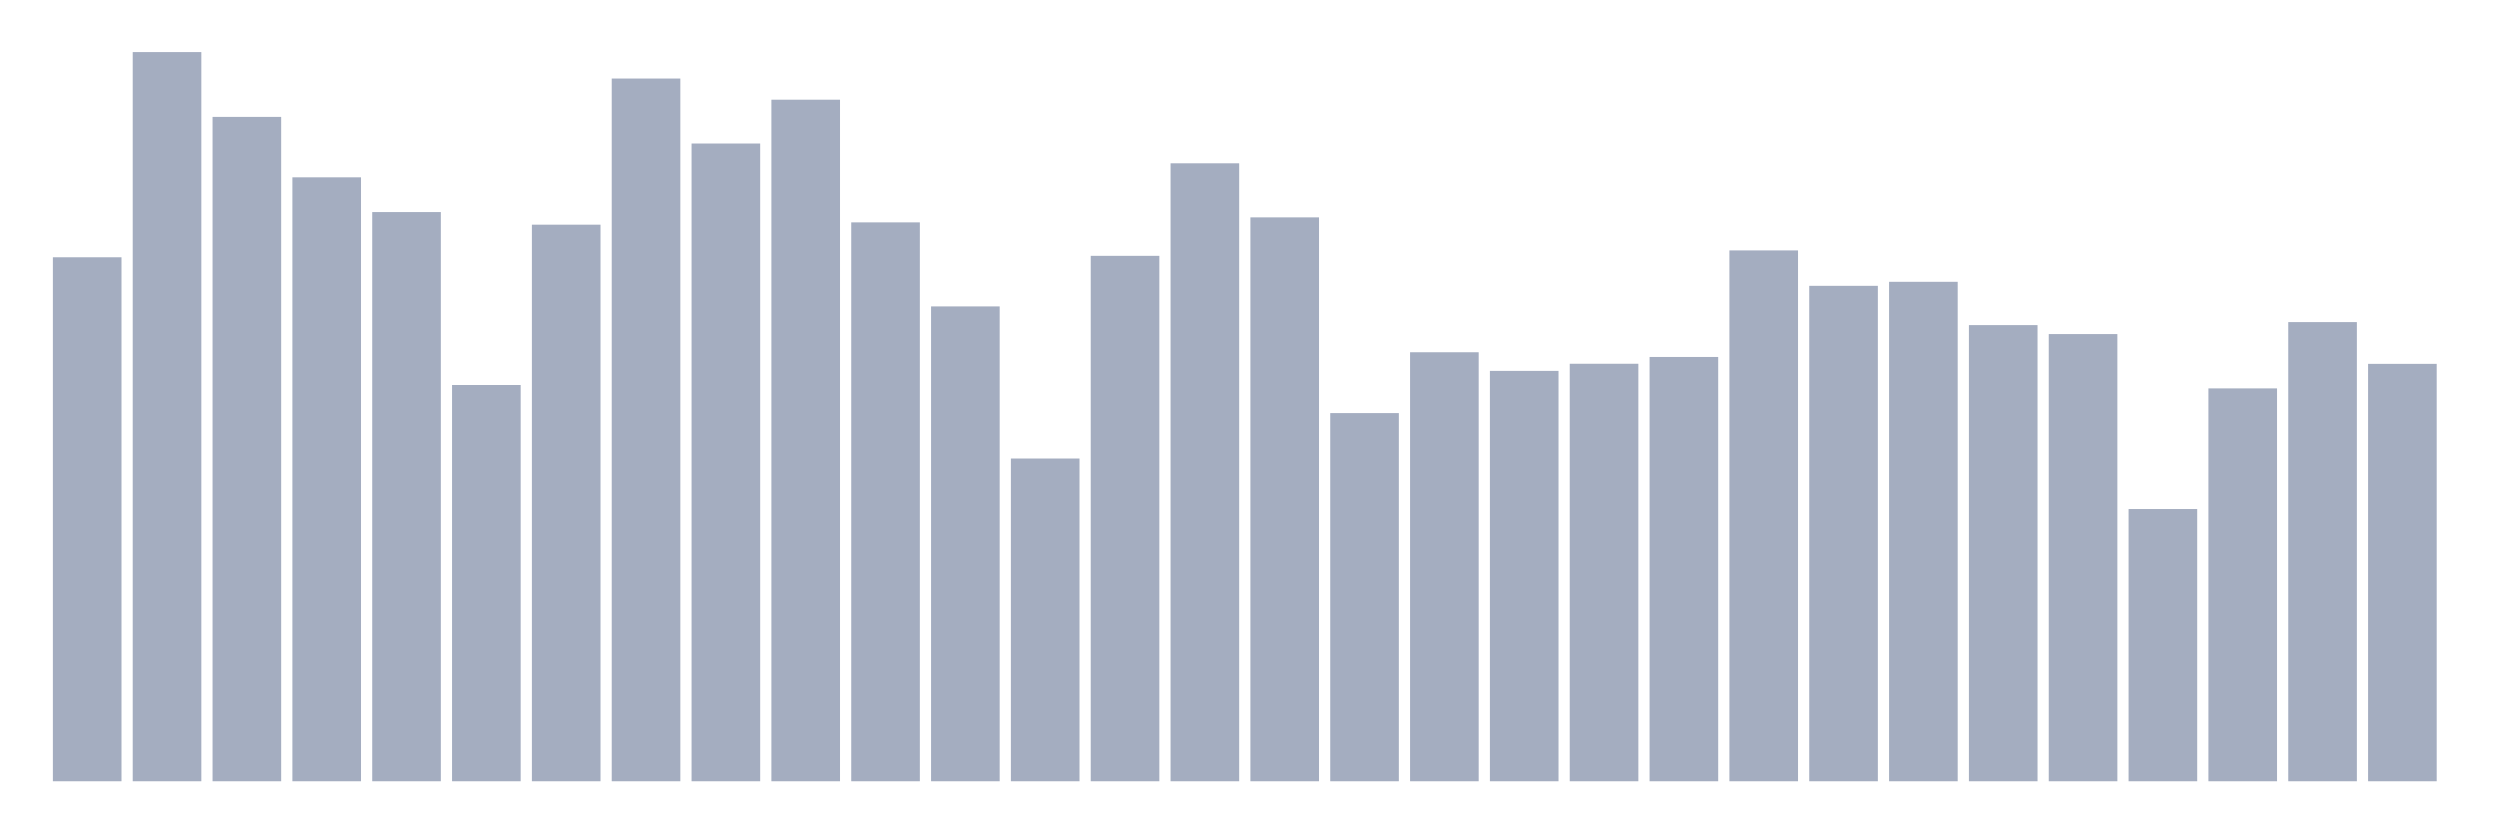 <svg xmlns="http://www.w3.org/2000/svg" viewBox="0 0 480 160"><g transform="translate(10,10)"><rect class="bar" x="0.153" width="13.175" y="39.395" height="100.605" fill="rgb(164,173,192)"></rect><rect class="bar" x="15.482" width="13.175" y="0" height="140" fill="rgb(164,173,192)"></rect><rect class="bar" x="30.81" width="13.175" y="12.446" height="127.554" fill="rgb(164,173,192)"></rect><rect class="bar" x="46.138" width="13.175" y="24.046" height="115.954" fill="rgb(164,173,192)"></rect><rect class="bar" x="61.466" width="13.175" y="30.716" height="109.284" fill="rgb(164,173,192)"></rect><rect class="bar" x="76.794" width="13.175" y="63.919" height="76.081" fill="rgb(164,173,192)"></rect><rect class="bar" x="92.123" width="13.175" y="33.138" height="106.862" fill="rgb(164,173,192)"></rect><rect class="bar" x="107.451" width="13.175" y="5.079" height="134.921" fill="rgb(164,173,192)"></rect><rect class="bar" x="122.779" width="13.175" y="17.556" height="122.444" fill="rgb(164,173,192)"></rect><rect class="bar" x="138.107" width="13.175" y="9.144" height="130.856" fill="rgb(164,173,192)"></rect><rect class="bar" x="153.436" width="13.175" y="32.694" height="107.306" fill="rgb(164,173,192)"></rect><rect class="bar" x="168.764" width="13.175" y="48.83" height="91.17" fill="rgb(164,173,192)"></rect><rect class="bar" x="184.092" width="13.175" y="78.035" height="61.965" fill="rgb(164,173,192)"></rect><rect class="bar" x="199.42" width="13.175" y="39.121" height="100.879" fill="rgb(164,173,192)"></rect><rect class="bar" x="214.748" width="13.175" y="21.354" height="118.646" fill="rgb(164,173,192)"></rect><rect class="bar" x="230.077" width="13.175" y="31.734" height="108.266" fill="rgb(164,173,192)"></rect><rect class="bar" x="245.405" width="13.175" y="69.314" height="70.686" fill="rgb(164,173,192)"></rect><rect class="bar" x="260.733" width="13.175" y="57.631" height="82.369" fill="rgb(164,173,192)"></rect><rect class="bar" x="276.061" width="13.175" y="61.21" height="78.79" fill="rgb(164,173,192)"></rect><rect class="bar" x="291.39" width="13.175" y="59.841" height="80.159" fill="rgb(164,173,192)"></rect><rect class="bar" x="306.718" width="13.175" y="58.538" height="81.462" fill="rgb(164,173,192)"></rect><rect class="bar" x="322.046" width="13.175" y="38.079" height="101.921" fill="rgb(164,173,192)"></rect><rect class="bar" x="337.374" width="13.175" y="44.88" height="95.12" fill="rgb(164,173,192)"></rect><rect class="bar" x="352.702" width="13.175" y="44.107" height="95.893" fill="rgb(164,173,192)"></rect><rect class="bar" x="368.031" width="13.175" y="52.419" height="87.581" fill="rgb(164,173,192)"></rect><rect class="bar" x="383.359" width="13.175" y="54.141" height="85.859" fill="rgb(164,173,192)"></rect><rect class="bar" x="398.687" width="13.175" y="87.733" height="52.267" fill="rgb(164,173,192)"></rect><rect class="bar" x="414.015" width="13.175" y="64.571" height="75.429" fill="rgb(164,173,192)"></rect><rect class="bar" x="429.344" width="13.175" y="51.841" height="88.159" fill="rgb(164,173,192)"></rect><rect class="bar" x="444.672" width="13.175" y="59.862" height="80.138" fill="rgb(164,173,192)"></rect></g></svg>